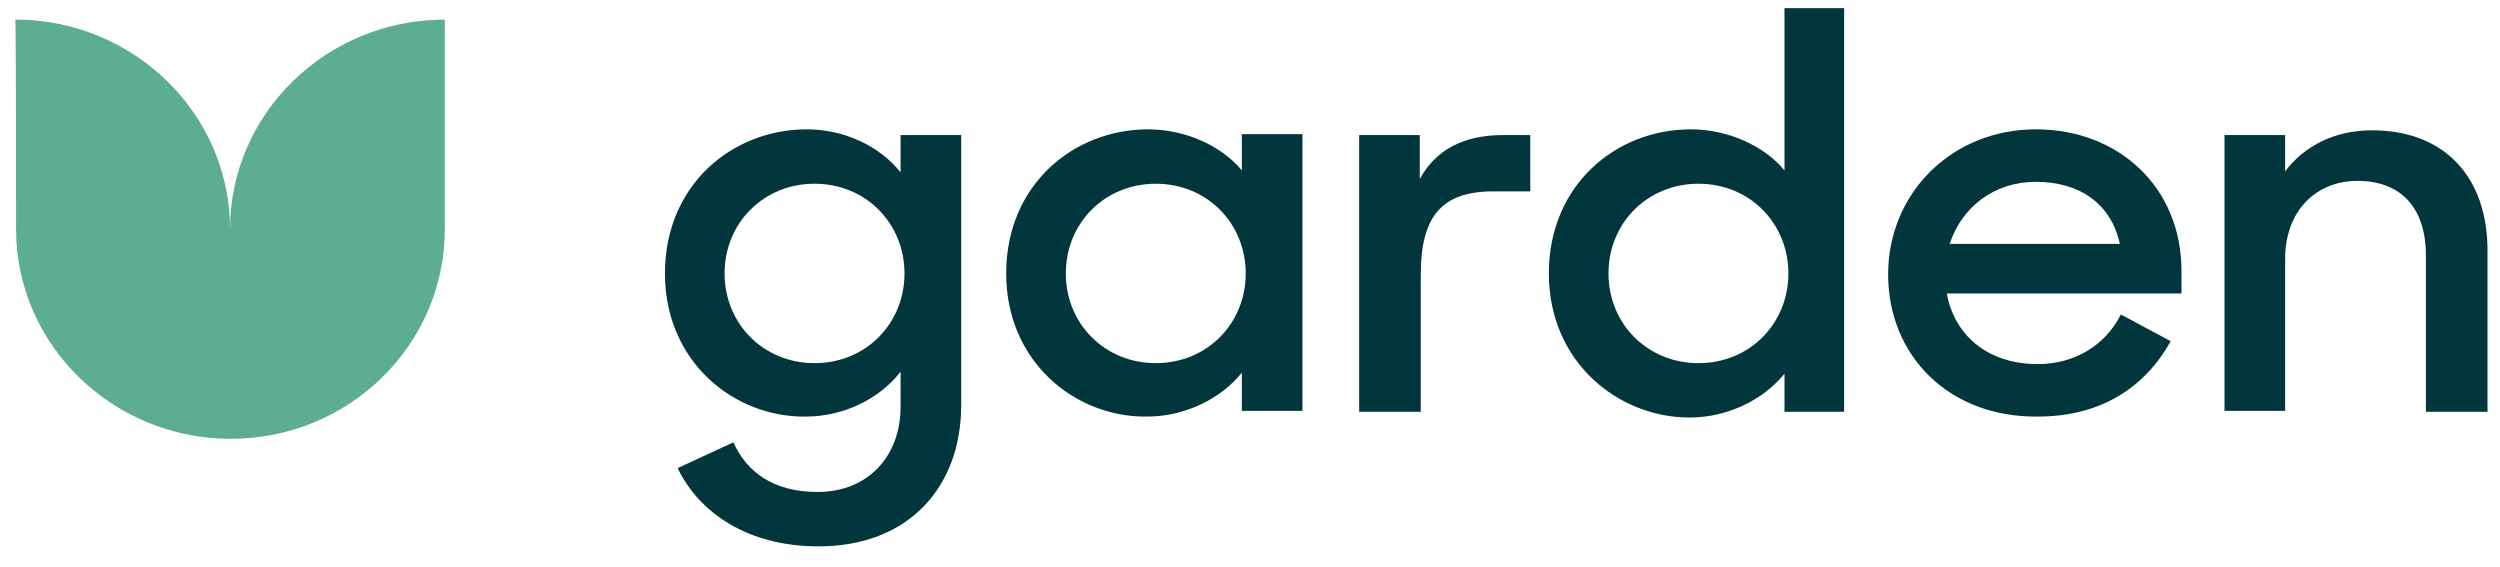 <?xml version="1.0" encoding="UTF-8"?>
<svg width="269" height="61" viewBox="0 0 269 61" version="1.1" xmlns="http://www.w3.org/2000/svg" xmlns:xlink="http://www.w3.org/1999/xlink">
    <!-- Generator: Sketch 62 (91390) - https://sketch.com -->
    <title>garden-horizontal</title>
    <desc>Created with Sketch.</desc>
    <g id="garden-horizontal" stroke="none" stroke-width="1" fill="none" fill-rule="evenodd">
        <path d="M1.73,24.662 C1.73,37.097 12.099,47.216 24.84,47.216 C37.582,47.216 47.862,37.097 47.862,24.662 C47.862,24.662 47.862,2.107 47.862,2.107 C35.121,2.107 24.752,12.227 24.752,24.662 C24.752,12.227 14.384,2.107 1.642,2.107 C1.73,2.107 1.73,24.662 1.73,24.662 Z" id="Path" fill="#5DAE90"></path>
        <g id="Group" transform="translate(71.529, 0.536)" fill="#01363D">
            <path d="M0.019,28.886 C0.019,19.337 7.278,13.381 15.274,13.381 C19.272,13.381 23.059,15.127 25.374,18.002 L25.374,13.998 L31.897,13.998 L31.897,43.056 C31.897,51.784 26.321,58.253 16.536,58.253 C8.961,58.253 3.701,54.659 1.386,49.833 L7.383,47.061 C8.856,50.346 11.802,52.4 16.431,52.4 C22.007,52.4 25.374,48.395 25.374,43.261 L25.374,39.462 C23.059,42.44 19.167,44.288 15.169,44.288 C7.489,44.391 0.019,38.435 0.019,28.886 Z M25.795,28.886 C25.795,23.547 21.692,19.234 16.116,19.234 C10.645,19.234 6.436,23.444 6.436,28.886 C6.436,34.328 10.645,38.538 16.116,38.538 C21.692,38.538 25.795,34.226 25.795,28.886 Z" id="Shape" fill-rule="nonzero"></path>
            <path d="M36.736,28.886 C36.736,19.337 43.996,13.381 51.992,13.381 C55.99,13.381 59.882,15.127 62.092,17.797 L62.092,13.895 L68.615,13.895 L68.615,43.672 L62.092,43.672 L62.092,39.565 C59.777,42.44 55.884,44.288 51.886,44.288 C44.206,44.391 36.736,38.435 36.736,28.886 Z M62.512,28.886 C62.512,23.547 58.409,19.234 52.833,19.234 C47.362,19.234 43.154,23.444 43.154,28.886 C43.154,34.328 47.362,38.538 52.833,38.538 C58.409,38.538 62.512,34.226 62.512,28.886 Z" id="Shape" fill-rule="nonzero"></path>
            <path d="M74.717,13.998 L81.24,13.998 L81.24,18.721 C82.923,15.64 85.869,13.998 90.182,13.998 L93.128,13.998 L93.128,20.056 L89.13,20.056 C83.554,20.056 81.345,22.828 81.345,28.989 L81.345,43.775 L74.717,43.775 L74.717,13.998 L74.717,13.998 Z" id="Path"></path>
            <path d="M95.127,28.886 C95.127,19.337 102.386,13.381 110.382,13.381 C114.38,13.381 118.273,15.127 120.482,17.797 L120.482,0.341 L126.9,0.341 L126.9,43.775 L120.482,43.775 L120.482,39.668 C118.168,42.543 114.275,44.391 110.277,44.391 C102.597,44.391 95.127,38.435 95.127,28.886 Z M120.903,28.886 C120.903,23.547 116.8,19.234 111.224,19.234 C105.753,19.234 101.545,23.444 101.545,28.886 C101.545,34.328 105.753,38.538 111.224,38.538 C116.8,38.538 120.903,34.226 120.903,28.886 Z" id="Shape" fill-rule="nonzero"></path>
            <path d="M131.634,28.989 C131.634,20.261 138.473,13.381 147.521,13.381 C156.569,13.381 163.197,19.748 163.197,28.578 L163.197,31.042 L137.947,31.042 C138.789,35.663 142.471,38.641 147.731,38.641 C151.834,38.641 155.096,36.484 156.674,33.301 L162.04,36.176 C159.304,41.105 154.57,44.288 147.731,44.288 C138.157,44.391 131.634,37.717 131.634,28.989 Z M138.262,25.703 L156.569,25.703 C155.622,21.391 152.255,19.029 147.521,19.029 C142.997,19.029 139.525,21.801 138.262,25.703 Z" id="Shape" fill-rule="nonzero"></path>
            <path d="M167.931,13.998 L174.349,13.998 L174.349,17.899 C176.453,15.127 179.715,13.484 183.712,13.484 C191.393,13.484 196.127,18.413 196.127,26.422 L196.127,43.775 L189.499,43.775 L189.499,26.935 C189.499,22.007 186.974,18.926 182.134,18.926 C177.716,18.926 174.349,22.109 174.349,27.346 L174.349,43.672 L167.826,43.672 L167.826,13.998 L167.931,13.998 Z" id="Path"></path>
        </g>
    </g>
</svg>
